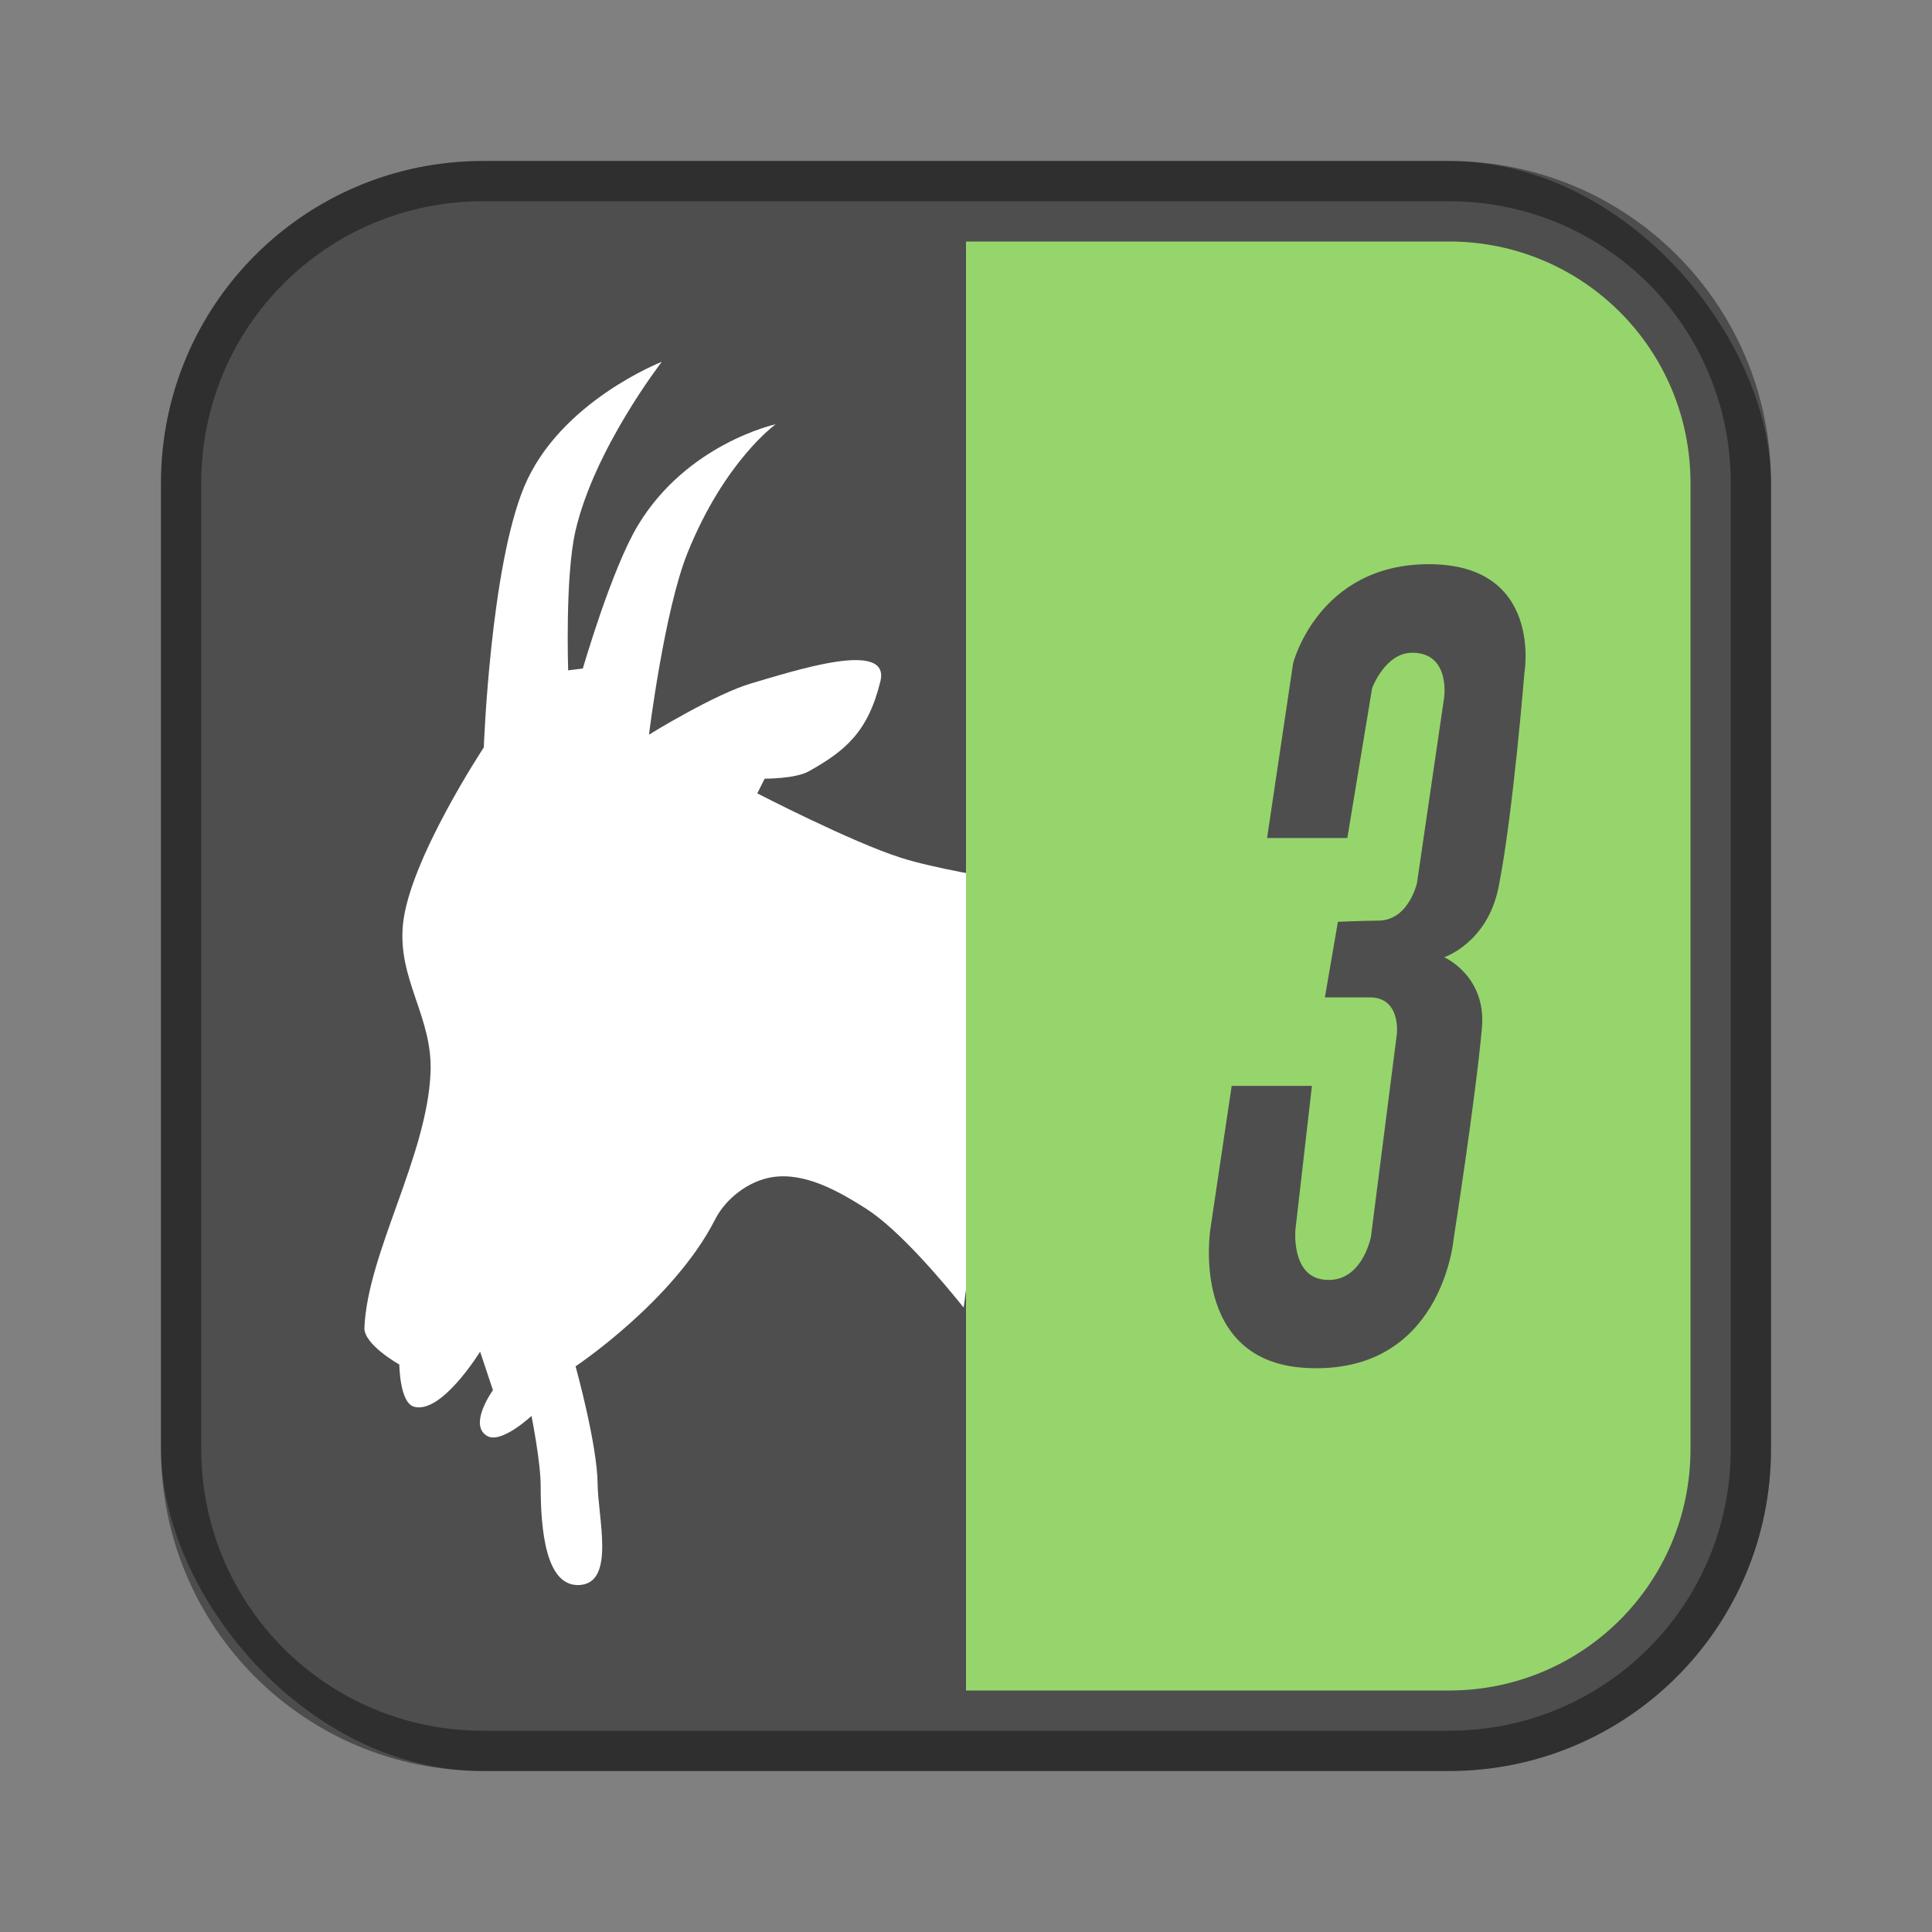 <?xml version="1.0" encoding="UTF-8"?>
<!-- Created with Inkscape (http://www.inkscape.org/) -->
<svg id="SVGRoot" width="48px" height="48px" version="1.1" viewBox="0 0 48 48" xmlns="http://www.w3.org/2000/svg" xmlns:cc="http://creativecommons.org/ns#" xmlns:dc="http://purl.org/dc/elements/1.1/" xmlns:rdf="http://www.w3.org/1999/02/22-rdf-syntax-ns#">
 <rect x="0" y="0" width="48" height="48" fill="#808080" stroke="none"/>
 <defs id="defs815">
  <style id="style819">.cls-1{fill:none;stroke:#fff;stroke-linecap:round;stroke-linejoin:round;}</style>
  <style id="style2">.a{fill:none;stroke:#b1b5bd;stroke-linecap:round;stroke-linejoin:round;isolation:isolate;opacity:0.63;}</style>
 </defs>
 <g id="layer1">
  <rect id="rect1373" x="4" y="4" width="40" height="40" ry="8" fill="#4e4e4e" fill-rule="evenodd" style="paint-order:stroke fill markers"/>
  <path id="rect817" d="m12 4c-4.432 0-8 3.568-8 8v24c0 4.432 3.568 8 8 8h24c4.432 0 8-3.568 8-8v-24c0-4.432-3.568-8-8-8h-24zm0 1h24c3.878 0 7 3.122 7 7v24c0 3.878-3.122 7-7 7h-24c-3.878 0-7-3.122-7-7v-24c0-3.878 3.122-7 7-7z" fill-rule="evenodd" opacity=".4" style="paint-order:stroke fill markers"/>
  <path id="path859" d="m16.446 8.988s-2.538 0.984-3.422 3.103c-0.842 2.017-1.004 6.479-1.004 6.479s-1.84 2.783-2.007 4.38c-0.145 1.38 0.741 2.31 0.684 3.696-0.086 2.086-1.568 4.491-1.643 6.342-0.017 0.419 0.867 0.913 0.867 0.913s0.008 0.95 0.365 1.049c0.687 0.191 1.642-1.369 1.642-1.369l0.319 0.958s-0.628 0.869-0.137 1.141c0.352 0.194 1.095-0.502 1.095-0.502s0.229 1.151 0.228 1.734c-0.001 1.085 0.122 2.563 1.004 2.464 0.842-0.095 0.421-1.662 0.411-2.51-0.011-0.99-0.548-2.92-0.548-2.92s2.439-1.625 3.467-3.65c0.266-0.523 0.835-0.957 1.414-1.049 0.807-0.129 1.637 0.338 2.327 0.776 0.812 0.515 1.871 1.763 2.434 2.463l1.39-10.565c-0.728-0.115-2.152-0.355-2.958-0.613-1.238-0.396-3.559-1.597-3.559-1.597l0.183-0.365s0.762 0.004 1.095-0.182c0.902-0.506 1.472-0.973 1.78-2.236 0.257-1.054-2.151-0.255-3.194 0.046-0.915 0.264-2.555 1.278-2.555 1.278s0.382-3.09 0.958-4.517c0.923-2.289 2.19-3.194 2.19-3.194s-2.195 0.475-3.422 2.51c-0.656 1.089-1.369 3.558-1.369 3.558l-0.365 0.046s-0.079-2.34 0.182-3.467c0.473-2.044 2.144-4.198 2.144-4.198z" fill="#fff"/>
  <path id="rect834" d="m24 6v36h12c3.324 0 6-2.676 6-6v-24c0-3.324-2.676-6-6-6h-12z" fill="#96d56b" fill-rule="evenodd" style="paint-order:normal"/>
  <path id="path857" d="m31.48 20.821h1.994l0.616-3.724s0.322-0.88 0.997-0.88c0.954 0 0.792 1.114 0.792 1.114l-0.674 4.604s-0.202 0.938-0.968 0.938c-0.332 0-0.997 0.029-0.997 0.029l-0.323 1.877h1.114c0.779 0 0.674 0.909 0.674 0.909l-0.645 5.044s-0.232 1.199-1.202 1.056c-0.779-0.115-0.674-1.232-0.674-1.232l0.411-3.578h-1.994l-0.528 3.548s-0.536 3.303 2.375 3.46c3.379 0.182 3.666-3.196 3.666-3.196s0.546-3.491 0.704-5.249c0.117-1.299-0.938-1.759-0.938-1.759s1.07-0.35 1.349-1.73c0.355-1.756 0.645-5.337 0.645-5.337s0.467-2.698-2.375-2.698c-2.749 0-3.372 2.463-3.372 2.463z" fill="#4e4e4e"/>
 </g>
</svg>
